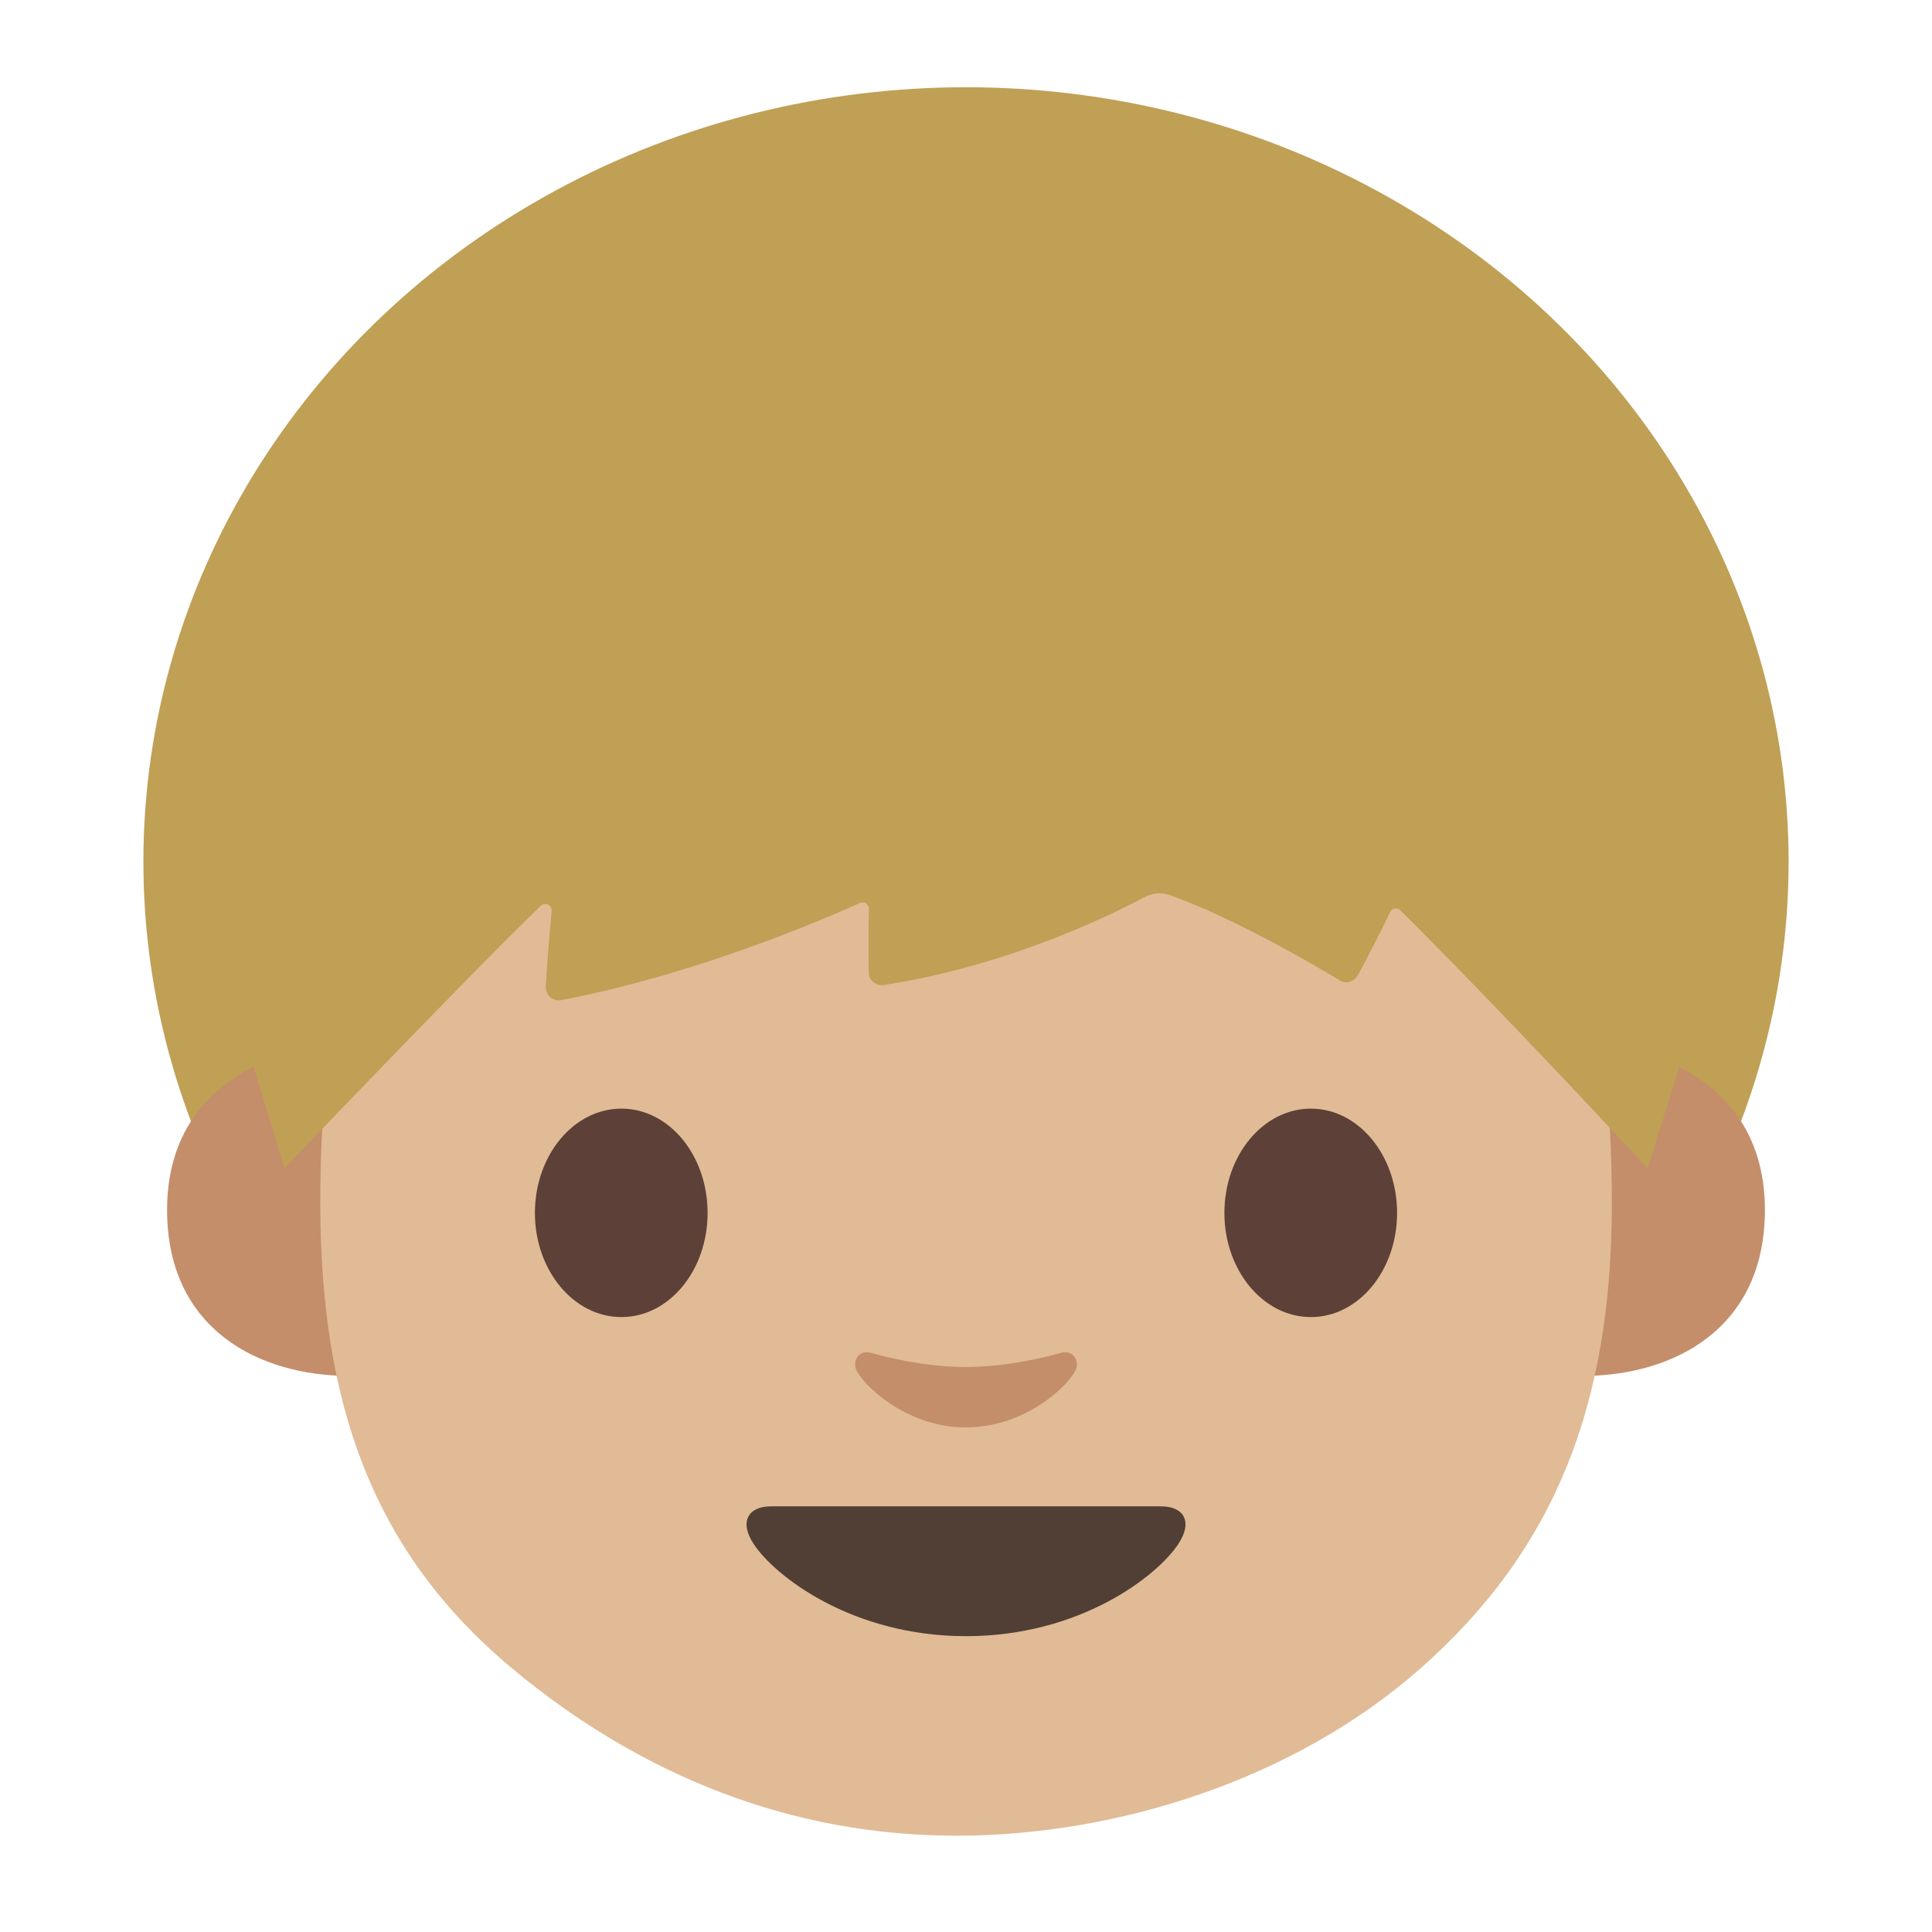 <svg xmlns="http://www.w3.org/2000/svg" viewBox="0 0 128 128" width="512px" height="512px"><ellipse cx="64" cy="57.09" rx="54.5" ry="51.31" fill="#bfa055"/><g fill="#c48e6a"><path d="M108.63 69.78s8.3 1.44 8.3 10.38c0 7.89-6.06 11-12.11 11V69.78h3.81zM19.37 69.78s-8.3 1.44-8.3 10.38c0 7.89 6.06 11 12.11 11V69.78h-3.81z"/></g><path d="M95.59 42.95C88.03 33.53 75.02 29.5 64 29.5c-11.01 0-24.03 4.04-31.58 13.45-7.39 9.2-11.26 21.09-11.2 37.04.06 12.86 3.36 22.75 12.69 30.53 8.64 7.21 18.63 11.1 29.45 11.1 10.64 0 22.38-3.72 30.7-11.04 9.13-8.03 12.67-17.73 12.73-30.59.06-15.96-3.83-27.84-11.2-37.04z" fill="#e0bb95"/><path d="M70.25 89.64c-2.2.62-4.48.93-6.25.93-1.76 0-4.05-.3-6.25-.93-.94-.27-1.31.63-.97 1.22.7 1.23 3.51 3.71 7.22 3.71s6.52-2.48 7.22-3.71c.34-.59-.03-1.48-.97-1.22z" fill="#c48e6a"/><path d="M76.93 99.8H64 51.07c-1.48 0-2.12 1-1.14 2.49 1.37 2.09 6.47 6.11 14.07 6.11s12.7-4.02 14.07-6.11c.98-1.49.35-2.49-1.14-2.49z" fill="#513f35"/><g fill="#5d4037"><path d="M46.88 80.36c0 3.81-2.55 6.9-5.71 6.9s-5.73-3.09-5.73-6.9c0-3.82 2.57-6.91 5.73-6.91 3.16 0 5.71 3.09 5.71 6.91M92.56 80.36c0 3.81-2.55 6.9-5.71 6.9s-5.73-3.09-5.73-6.9c0-3.82 2.57-6.91 5.73-6.91 3.15 0 5.71 3.09 5.71 6.91"/></g><path d="M18.85 77.4s12.42-13.01 16.98-17.39c.29-.28.76-.04.72.36-.18 1.81-.32 3.79-.39 4.99-.03.56.47 1 1.02.9 8.92-1.69 17.5-5.4 19.81-6.44.28-.13.59.09.58.41-.05 1.65-.03 3.23-.01 4.2.01.52.48.91 1 .83 8.18-1.26 15-4.61 17.26-5.82.52-.28 1.12-.34 1.68-.14 4.24 1.52 9.39 4.52 11.26 5.65.41.25.94.11 1.18-.31.72-1.28 1.7-3.27 2.16-4.21.13-.26.46-.33.67-.12 6.67 6.59 16.39 17.1 16.39 17.1l6.87-22.06S104.9 16.1 66.23 16.1 12.91 57.97 12.91 57.97l5.94 19.43z" fill="#bfa055"/></svg>